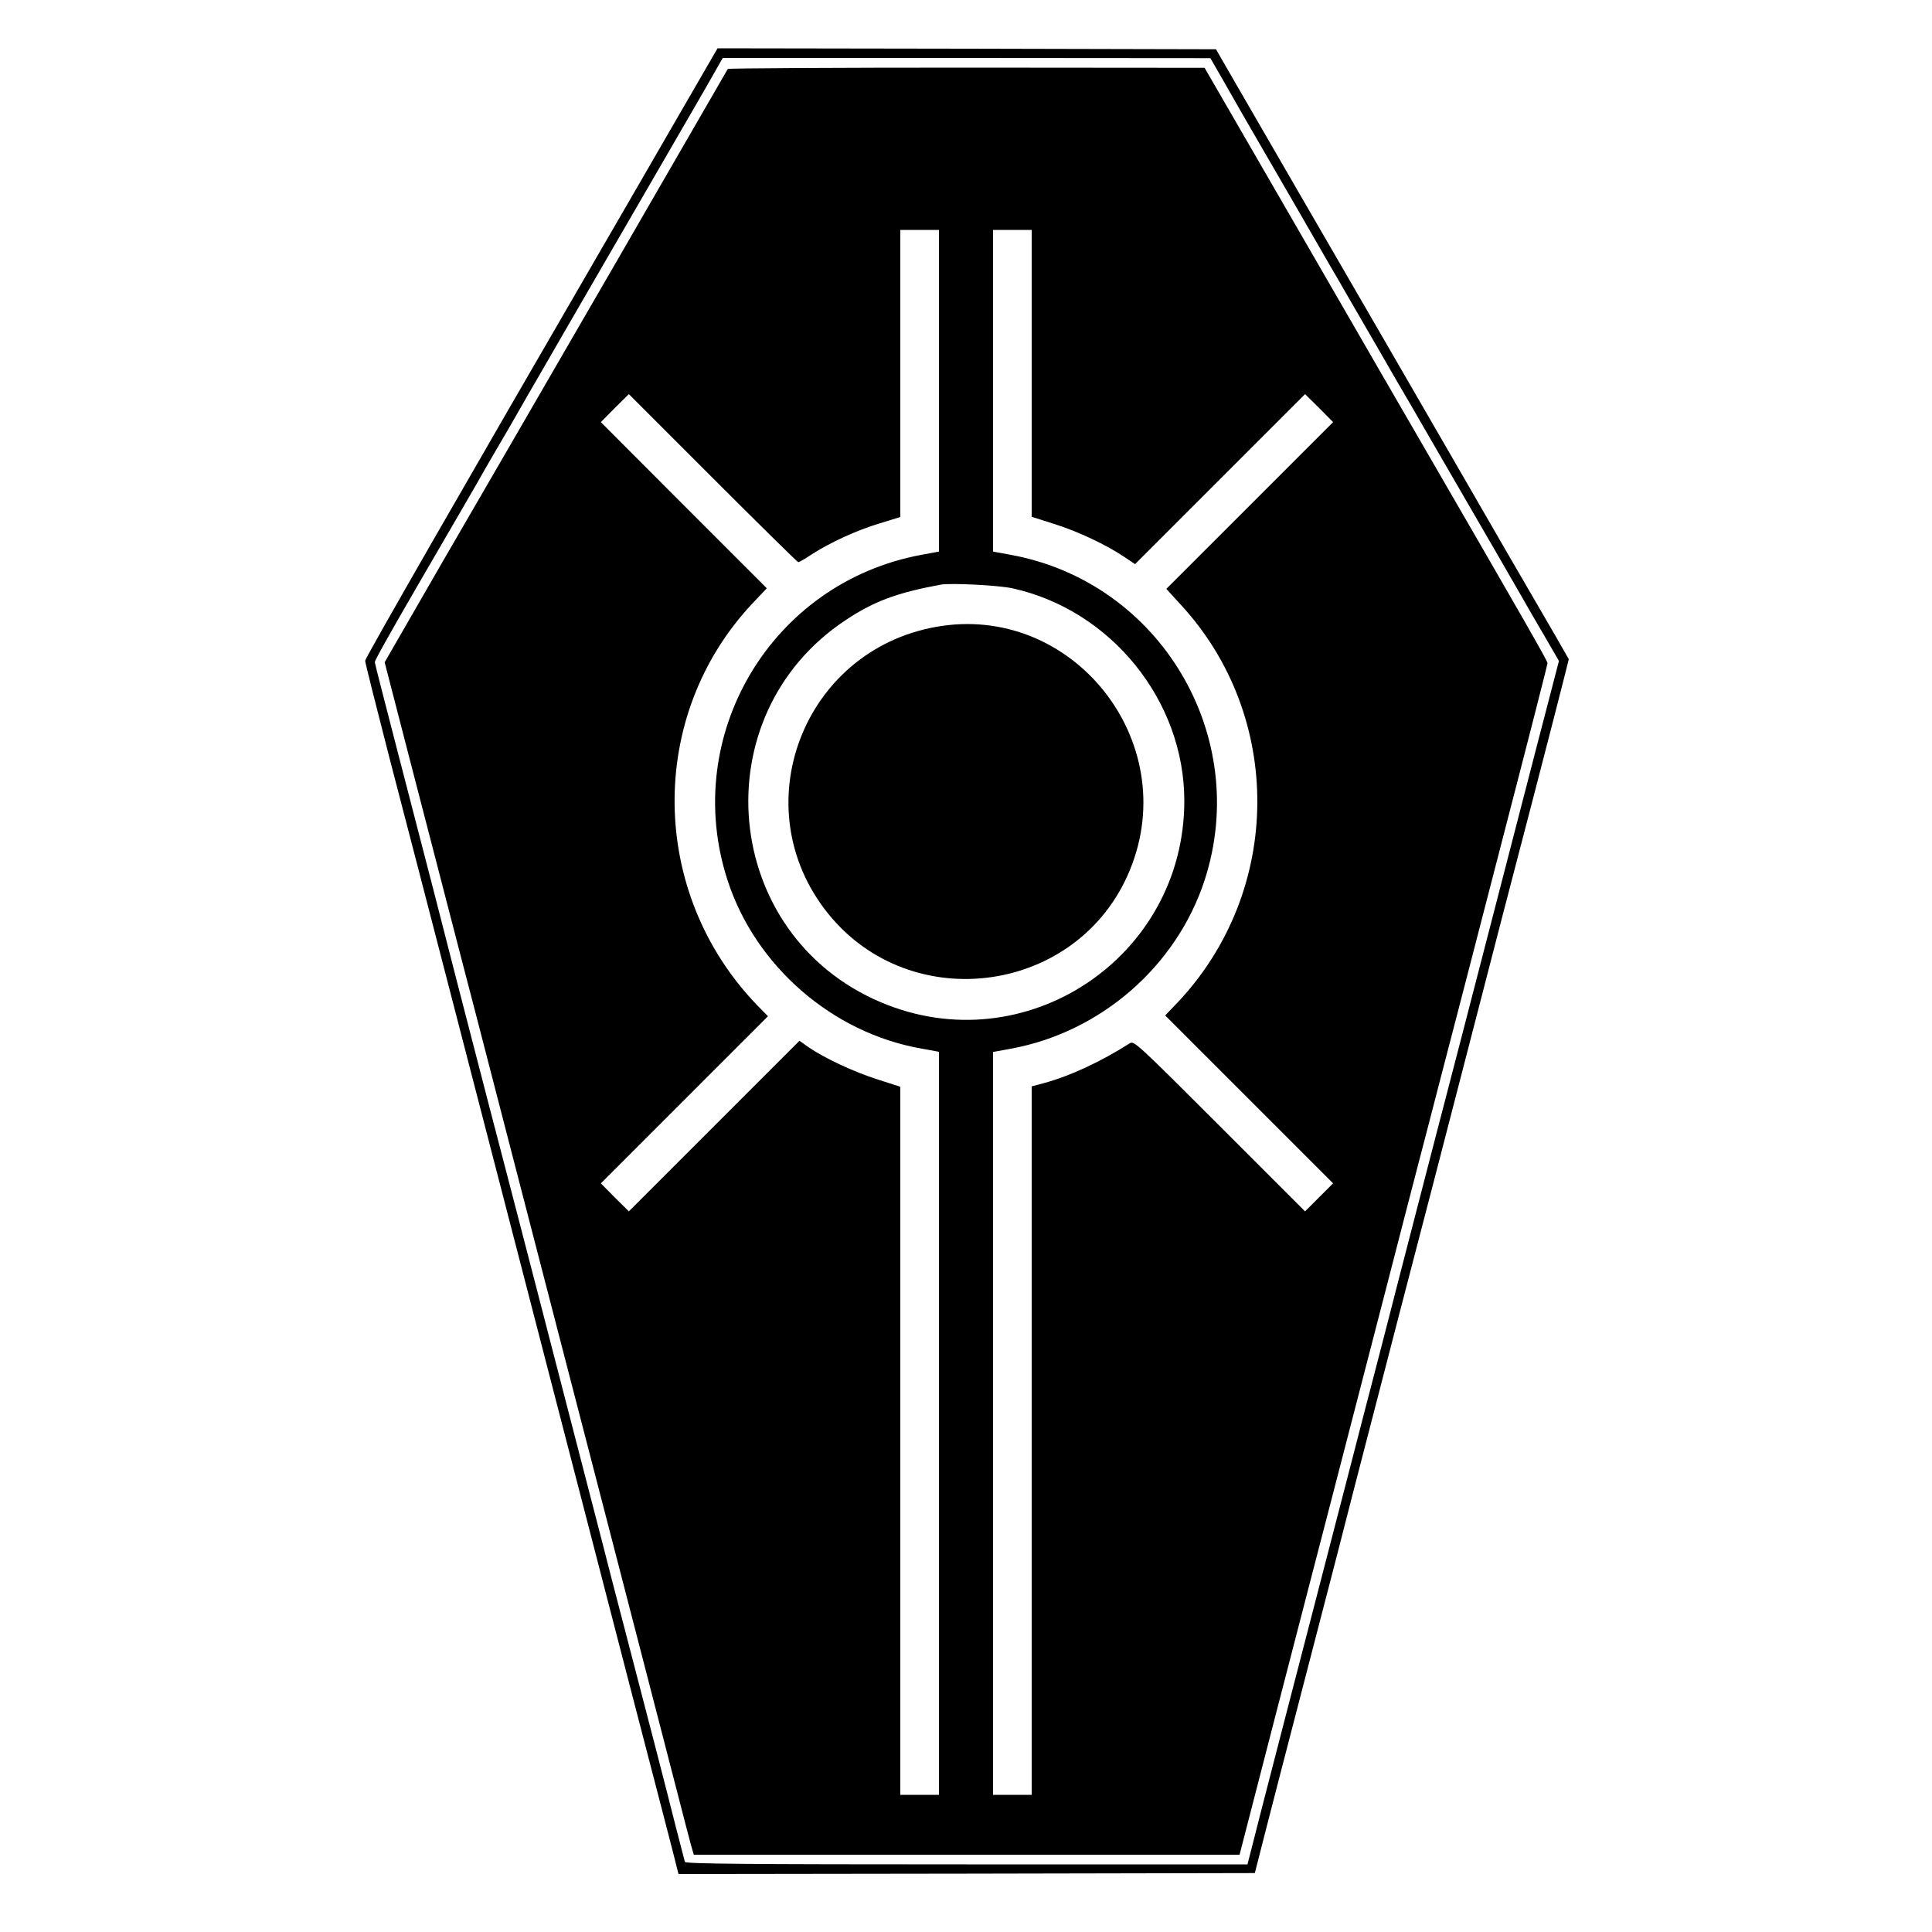 <svg version="1.0" width="1000pt" height="1000pt" viewBox="0 0 1000 1000"
    preserveAspectRatio="xMidYMid meet" id="svg12" xmlns="http://www.w3.org/2000/svg"
    xmlns:svg="http://www.w3.org/2000/svg">

    <g transform="translate(0,1000) scale(0.1,-0.1)" fill="#000000" stroke="none" id="g10">
        <path
            d="M3490 9363 c-123 -214 -279 -482 -346 -598 -759 -1309 -1254 -2171 -1254 -2185 0 -9 56 -232 124 -496 69 -263 222 -855 341 -1314 340 -1314 668 -2580 915 -3535 126 -484 232 -892 235 -908 l7 -27 1492 2 1491 3 51 200 c28 110 131 508 229 885 98 377 204 786 235 910 32 124 137 529 233 900 97 371 260 999 362 1395 102 396 249 963 327 1260 77 297 151 584 164 637 l24 96 -68 119 c-89 152 -423 729 -494 853 -73 127 -738 1276 -848 1465 -81 140 -182 315 -347 600 l-69 120 -1290 3 -1290 2 -224 -387z m2848 209 c39 -70 123 -215 185 -322 107 -184 330 -570 367 -635 10 -16 49 -84 87 -150 38 -66 114 -196 168 -290 53 -93 119 -206 145 -250 25 -44 74 -127 107 -185 302 -521 470 -811 489 -845 12 -22 58 -102 103 -178 l80 -138 -29 -112 c-38 -144 -109 -420 -270 -1042 -87 -338 -323 -1248 -350 -1350 -36 -139 -116 -449 -185 -715 -29 -113 -75 -293 -103 -400 -28 -107 -101 -388 -162 -625 -61 -236 -134 -518 -162 -625 -96 -371 -199 -766 -275 -1062 l-76 -298 -1454 0 c-1154 0 -1454 3 -1458 13 -2 6 -22 86 -46 177 -45 180 -158 616 -214 830 -19 74 -74 284 -121 465 -46 182 -121 467 -164 635 -43 168 -145 559 -225 870 -81 311 -191 738 -247 950 -55 212 -128 495 -163 630 -79 309 -141 551 -299 1159 -69 266 -126 488 -126 493 0 11 72 139 222 398 204 351 313 538 336 580 14 25 53 92 87 150 34 58 73 125 87 150 14 25 41 72 60 105 19 33 103 177 185 320 83 143 183 316 223 385 40 69 105 181 145 250 87 150 284 491 333 575 19 33 55 95 79 138 l44 77 1262 0 1262 -1 73 -127z"
            id="path4" />
        <path
            d="M3767 9643 c-3 -5 -154 -267 -337 -583 -182 -316 -349 -604 -370 -640 -78 -135 -152 -262 -275 -475 -70 -121 -144 -249 -165 -285 -21 -36 -171 -295 -334 -576 l-295 -512 139 -538 c130 -502 157 -605 246 -949 19 -71 133 -512 254 -980 121 -467 236 -911 255 -985 68 -261 564 -2177 620 -2395 31 -121 63 -244 71 -273 l15 -52 1413 0 1412 0 193 748 c106 411 240 925 296 1142 56 217 171 661 255 985 84 325 165 640 181 700 16 61 67 256 113 435 47 179 191 735 320 1235 130 501 236 916 236 923 0 11 -144 262 -619 1082 -75 129 -366 632 -646 1117 l-510 882 -1232 1 c-677 0 -1234 -3 -1236 -7z m1093 -1666 l0 -832 -92 -17 c-776 -144 -1246 -935 -1002 -1685 144 -443 542 -789 1001 -870 l93 -17 0 -1923 0 -1923 -100 0 -100 0 0 1833 0 1832 -118 38 c-123 39 -274 110 -356 166 l-48 34 -442 -442 -441 -441 -73 72 -72 73 432 432 433 433 -56 57 c-560 581 -571 1497 -25 2079 l75 79 -430 430 -429 430 72 73 73 72 435 -435 c239 -239 438 -435 442 -435 4 0 36 18 70 41 95 61 231 124 351 160 l107 33 0 743 0 743 100 0 100 0 0 -833z m480 90 l0 -742 120 -38 c125 -40 266 -107 360 -170 l55 -37 440 440 440 440 73 -72 72 -73 -432 -432 -431 -431 72 -79 c537 -579 531 -1484 -13 -2061 l-65 -68 434 -434 435 -435 -72 -72 -73 -73 -442 442 c-429 429 -444 442 -465 428 -152 -96 -308 -169 -444 -206 l-64 -17 0 -1833 0 -1834 -100 0 -100 0 0 1923 0 1922 93 17 c465 86 856 426 1002 872 243 747 -230 1542 -1002 1684 l-93 17 0 832 0 833 100 0 100 0 0 -743z m-100 -1112 c510 -112 890 -581 890 -1100 0 -812 -824 -1359 -1570 -1043 -827 349 -931 1484 -182 1979 148 98 265 141 492 183 51 9 297 -3 370 -19z"
            id="path6" />
        <path d="M4843 6755 c-690 -125 -996 -934 -559 -1481 433 -541 1301 -418 1564 222 275 668 -299 1387 -1005 1259z"
            id="path8" />
    </g>
</svg>
